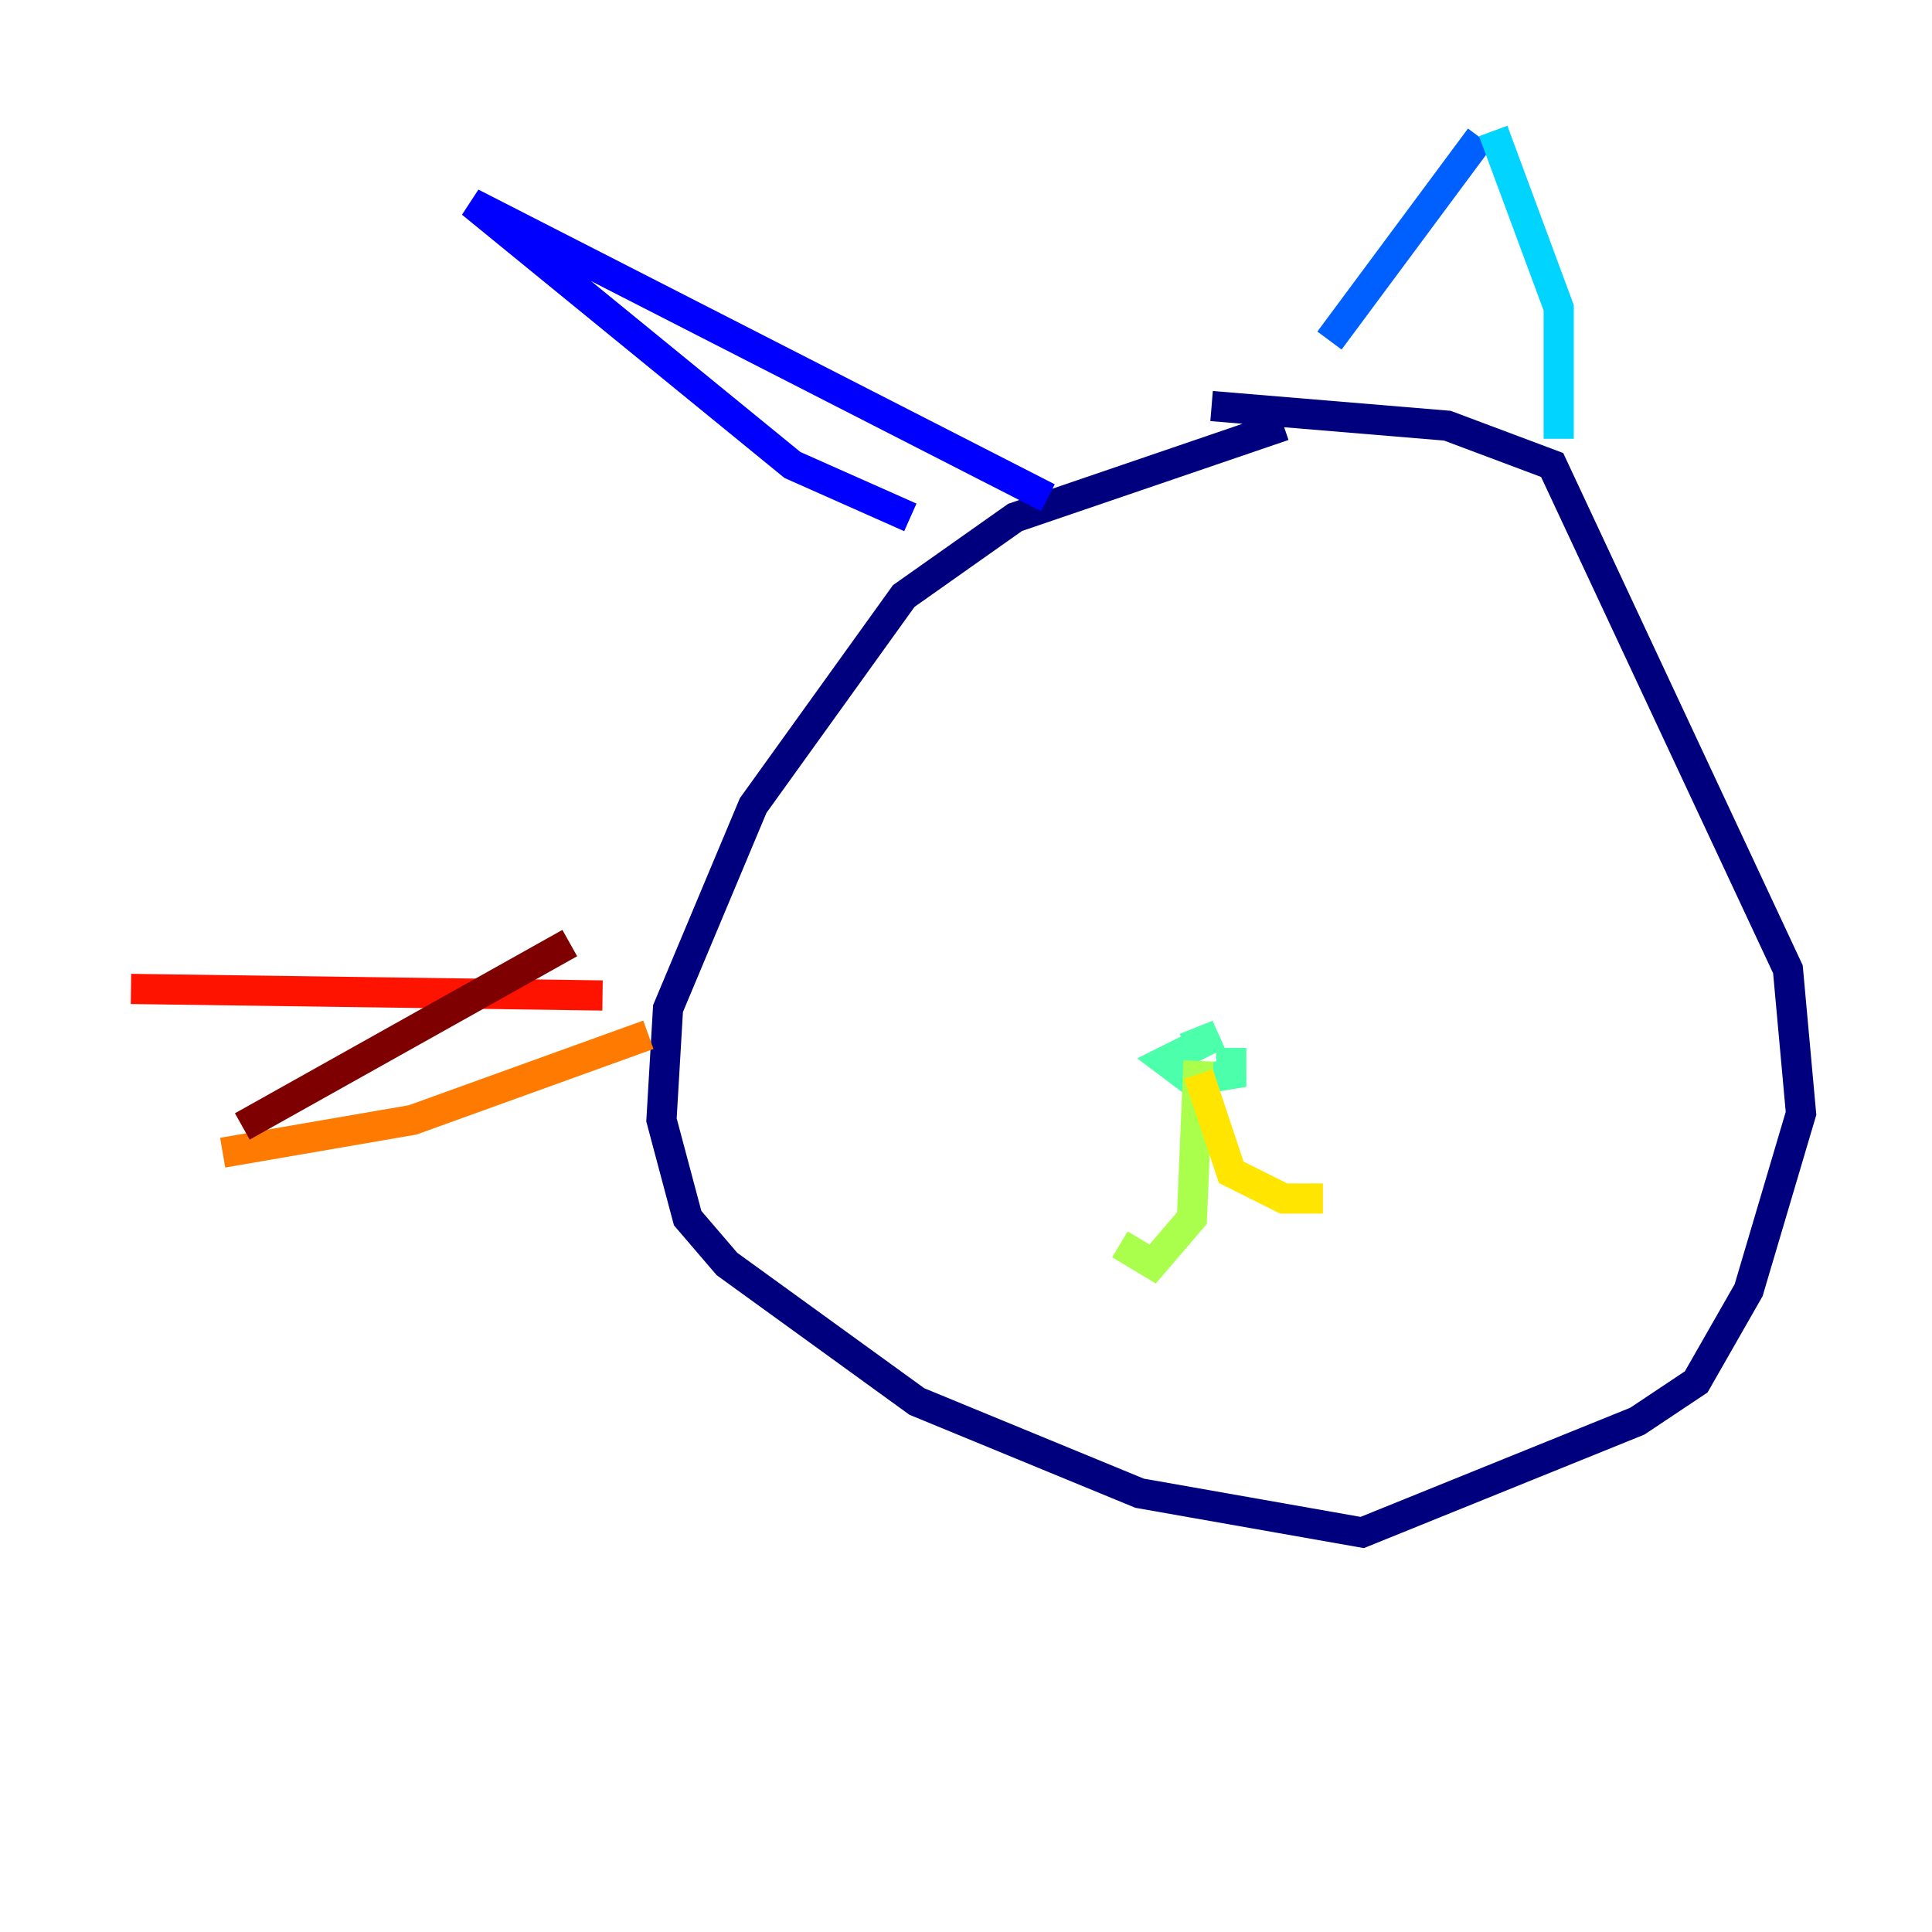 <?xml version="1.0" encoding="utf-8" ?>
<svg baseProfile="tiny" height="128" version="1.2" viewBox="0,0,128,128" width="128" xmlns="http://www.w3.org/2000/svg" xmlns:ev="http://www.w3.org/2001/xml-events" xmlns:xlink="http://www.w3.org/1999/xlink"><defs /><polyline fill="none" points="85.044,28.203 67.254,34.278 59.878,39.485 49.898,53.37 44.258,66.82 43.824,74.197 45.559,80.705 48.163,83.742 60.746,92.854 75.498,98.929 90.251,101.532 108.475,94.156 112.38,91.552 115.851,85.478 119.322,73.763 118.454,64.217 102.834,30.807 95.891,28.203 80.271,26.902" stroke="#00007f" stroke-width="2" /><polyline fill="none" points="69.424,32.976 31.241,13.451 52.502,30.807 60.312,34.278" stroke="#0000fe" stroke-width="2" /><polyline fill="none" points="88.081,22.563 98.061,9.112" stroke="#0060ff" stroke-width="2" /><polyline fill="none" points="98.929,8.678 103.268,20.393 103.268,29.071" stroke="#00d4ff" stroke-width="2" /><polyline fill="none" points="81.573,69.424 81.573,71.159 78.969,71.593 77.234,70.291 80.705,68.556 78.536,69.424" stroke="#4cffaa" stroke-width="2" /><polyline fill="none" points="79.403,70.291 78.969,80.705 76.366,83.742 74.197,82.441" stroke="#aaff4c" stroke-width="2" /><polyline fill="none" points="79.403,71.159 81.573,77.668 85.044,79.403 87.647,79.403" stroke="#ffe500" stroke-width="2" /><polyline fill="none" points="42.956,68.556 27.336,74.197 14.752,76.366" stroke="#ff7a00" stroke-width="2" /><polyline fill="none" points="39.919,65.953 8.678,65.519" stroke="#fe1200" stroke-width="2" /><polyline fill="none" points="37.749,62.481 16.054,74.63" stroke="#7f0000" stroke-width="2" /></svg>